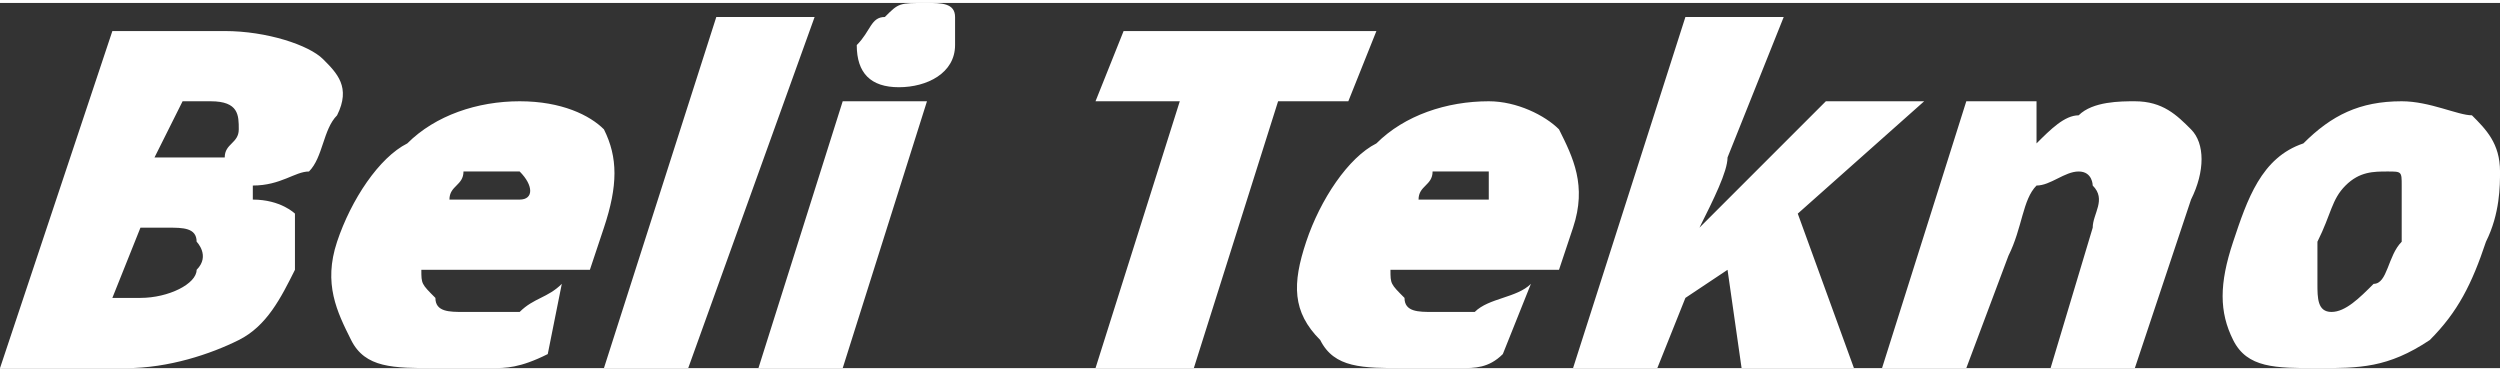 <?xml version="1.0" encoding="UTF-8"?>
<!DOCTYPE svg PUBLIC "-//W3C//DTD SVG 1.1//EN" "http://www.w3.org/Graphics/SVG/1.1/DTD/svg11.dtd">
<!-- Creator: CorelDRAW X7 -->
<svg xmlns="http://www.w3.org/2000/svg" xml:space="preserve" width="31.867in" height="4.73in" version="1.1" style="shape-rendering:geometricPrecision; text-rendering:geometricPrecision; image-rendering:optimizeQuality; fill-rule:evenodd; clip-rule:evenodd"
viewBox="0 0 178 26"
 xmlns:xlink="http://www.w3.org/1999/xlink">
 <rect x="0" y="0" width="178" height="26" fill="#333333" stroke="none"/>
 <defs>
  <style type="text/css">
   <![CDATA[
    .fil0 {fill:white;fill-rule:nonzero}
   ]]>
  </style>
 </defs>
 <g id="Layer_x0020_1">
  <path class="fil0" d="M8 2l8 0c3,0 6,1 7,2 1,1 2,2 1,4 -1,1 -1,3 -2,4 -1,0 -2,1 -4,1l0 1c2,0 3,1 3,1 0,1 0,3 0,4 -1,2 -2,4 -4,5 -2,1 -5,2 -8,2l-9 0 8 -24zm3 9l2 0c1,0 2,0 3,0 0,-1 1,-1 1,-2 0,-1 0,-2 -2,-2l-2 0 -2 4zm-1 5l-2 5 2 0c2,0 4,-1 4,-2 1,-1 0,-2 0,-2 0,-1 -1,-1 -2,-1l-2 0zm21 10c-3,0 -5,0 -6,-2 -1,-2 -2,-4 -1,-7 1,-3 3,-6 5,-7 2,-2 5,-3 8,-3 3,0 5,1 6,2 1,2 1,4 0,7l-1 3 -12 0c0,1 0,1 1,2 0,1 1,1 2,1 2,0 3,0 4,0 1,-1 2,-1 3,-2l-1 5c-2,1 -3,1 -4,1 -1,0 -2,0 -4,0zm5 -14c-1,0 -2,0 -3,0 0,1 -1,1 -1,2l5 0c1,0 1,-1 0,-2 0,0 -1,0 -1,0zm13 14l-6 0 8 -25 7 0 -9 25zm11 0l-6 0 6 -19 6 0 -6 19zm1 -23c1,-1 1,-2 2,-2 1,-1 1,-1 3,-1 1,0 2,0 2,1 0,0 0,1 0,2 0,2 -2,3 -4,3 -2,0 -3,-1 -3,-3zm24 23l-7 0 6 -19 -6 0 2 -5 18 0 -2 5 -5 0 -6 19zm15 0c-3,0 -5,0 -6,-2 -2,-2 -2,-4 -1,-7 1,-3 3,-6 5,-7 2,-2 5,-3 8,-3 2,0 4,1 5,2 1,2 2,4 1,7l-1 3 -12 0c0,1 0,1 1,2 0,1 1,1 2,1 1,0 2,0 3,0 1,-1 3,-1 4,-2l-2 5c-1,1 -2,1 -3,1 -1,0 -3,0 -4,0zm4 -14c0,0 -1,0 -2,0 0,1 -1,1 -1,2l5 0c0,0 0,-1 0,-2 0,0 -1,0 -2,0zm17 4c2,-2 3,-3 3,-3l6 -6 7 0 -9 8 4 11 -8 0 -1 -7 -3 2 -2 5 -6 0 8 -25 7 0 -4 10c0,1 -1,3 -2,5l0 0zm25 10l3 -10c0,-1 1,-2 0,-3 0,0 0,-1 -1,-1 -1,0 -2,1 -3,1 -1,1 -1,3 -2,5l-3 8 -6 0 6 -19 5 0 0 3 0 0c1,-1 2,-2 3,-2 1,-1 3,-1 4,-1 2,0 3,1 4,2 1,1 1,3 0,5l-4 12 -6 0zm31 -9c-1,3 -2,5 -4,7 -3,2 -5,2 -8,2 -3,0 -5,0 -6,-2 -1,-2 -1,-4 0,-7 1,-3 2,-6 5,-7 2,-2 4,-3 7,-3 2,0 4,1 5,1 1,1 2,2 2,4 0,1 0,3 -1,5zm-12 0c0,1 0,3 0,3 0,1 0,2 1,2 1,0 2,-1 3,-2 1,0 1,-2 2,-3 0,-2 0,-3 0,-4 0,-1 0,-1 -1,-1 -1,0 -2,0 -3,1 -1,1 -1,2 -2,4z"/>
 </g>
</svg>
